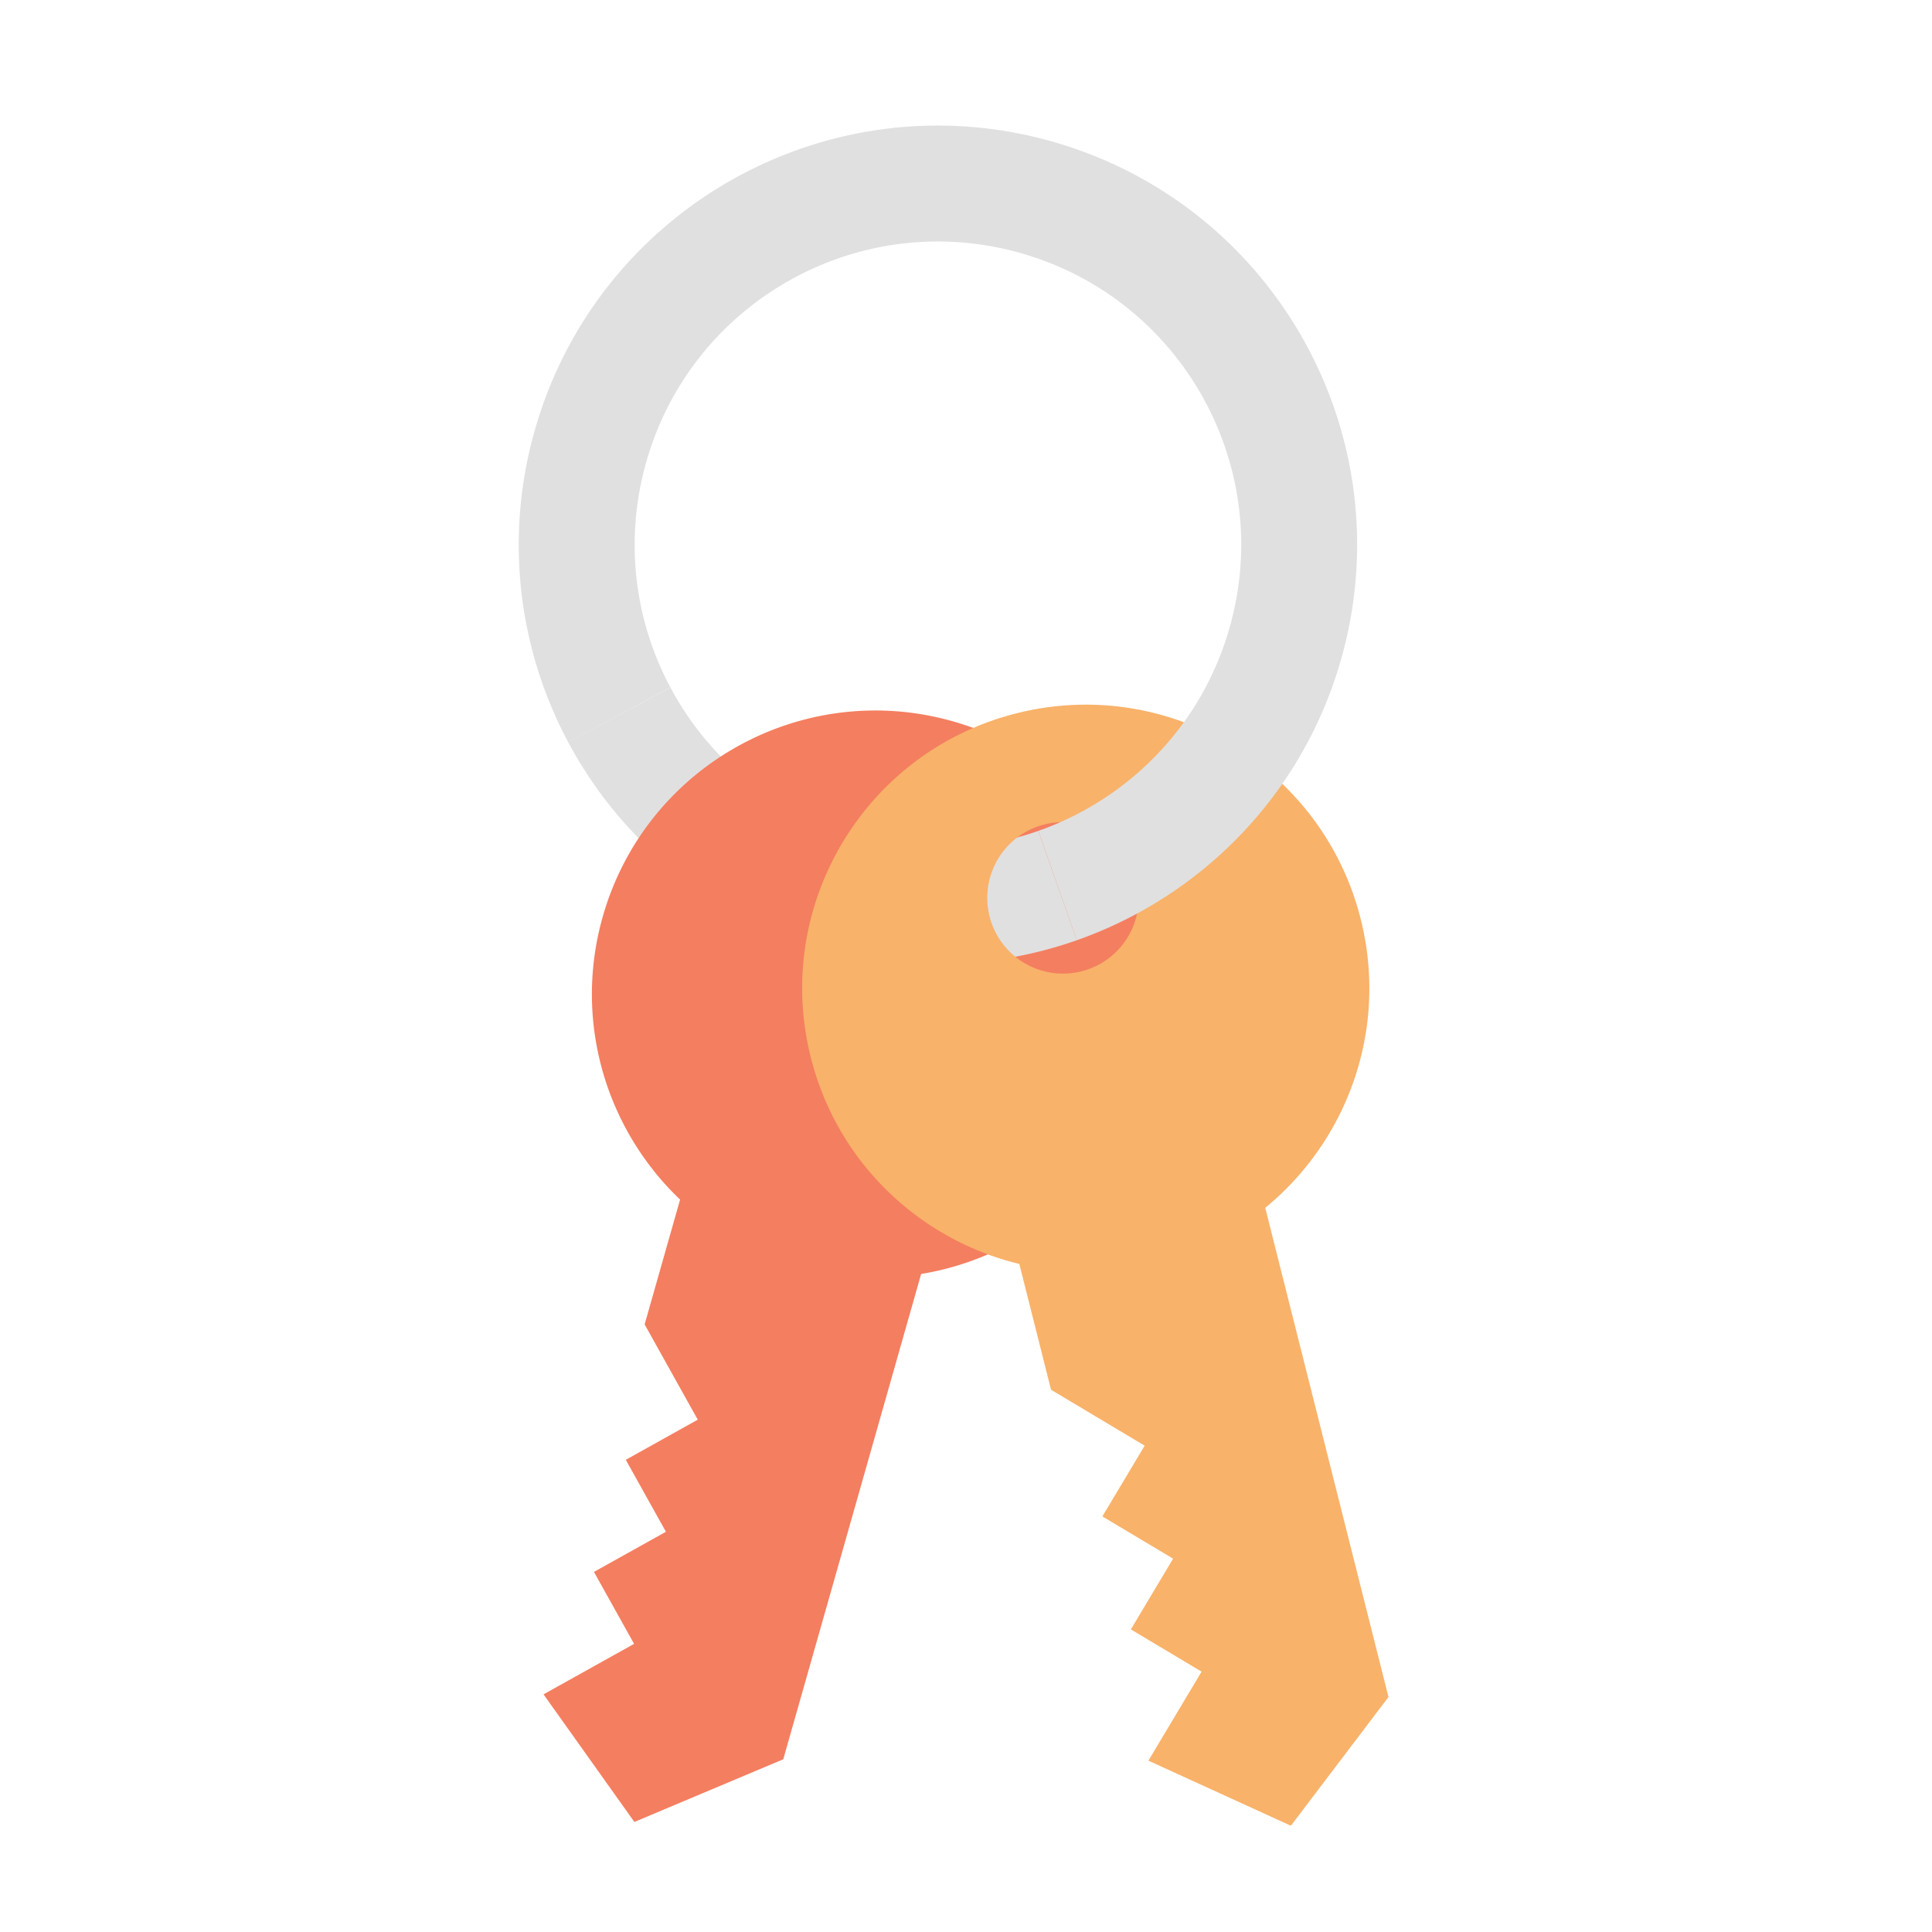<svg xmlns="http://www.w3.org/2000/svg" xml:space="preserve" viewBox="0 0 100 100"><path fill="none" stroke="#e0e0e0" stroke-miterlimit="10" stroke-width="6" d="M46.34 46.762a18.731 18.731 0 0 1-2.901-.584 18.777 18.777 0 0 1-4.026-1.667 18.672 18.672 0 0 1-7.358-7.514"/><path fill="#f47e60" d="m32.391 75.559 2.077 3.725-3.725 2.077 2.077 3.725-4.687 2.613 4.702 6.605 7.707-3.244 8.874-31.237a6.527 6.527 0 1 0-12.557-3.567L33.366 68.55l2.75 4.932-3.725 2.077z"/><path fill="#f47e60" d="M59.432 55.464c2.215-7.796-2.31-15.912-10.106-18.127-7.796-2.215-15.912 2.31-18.127 10.106-2.215 7.796 2.31 15.912 10.106 18.127 7.796 2.215 15.912-2.31 18.127-10.106zm-16.569-9.723a3.92 3.92 0 1 1 7.543 2.144 3.92 3.92 0 0 1-7.543-2.144z"/><path fill="#f8b26a" d="m57.059 78.489 3.661 2.187-2.187 3.661 3.661 2.187-2.753 4.607 7.375 3.369 5.052-6.663-7.933-31.489a6.526 6.526 0 0 0-12.657 3.189l3.123 12.395 4.847 2.896-2.189 3.661z"/><path fill="none" stroke="#e0e0e0" stroke-miterlimit="10" stroke-width="6" d="M54.738 45.837a18.593 18.593 0 0 1-8.398.925"/><path fill="#f8b26a" d="M70.429 47.566c-1.98-7.859-9.956-12.625-17.816-10.645-7.859 1.98-12.625 9.956-10.645 17.816 1.98 7.859 9.956 12.626 17.816 10.645 7.859-1.98 12.625-9.956 10.645-17.816zm-19.21-.135a3.92 3.92 0 1 1 7.603-1.915 3.92 3.92 0 0 1-7.603 1.915z"/><path fill="none" stroke="#e0e0e0" stroke-miterlimit="10" stroke-width="6" d="M32.056 36.998a18.633 18.633 0 0 1-1.49-13.909c2.821-9.931 13.159-15.694 23.09-12.873s15.694 13.159 12.873 23.09c-1.725 6.071-6.258 10.584-11.79 12.531"/></svg>